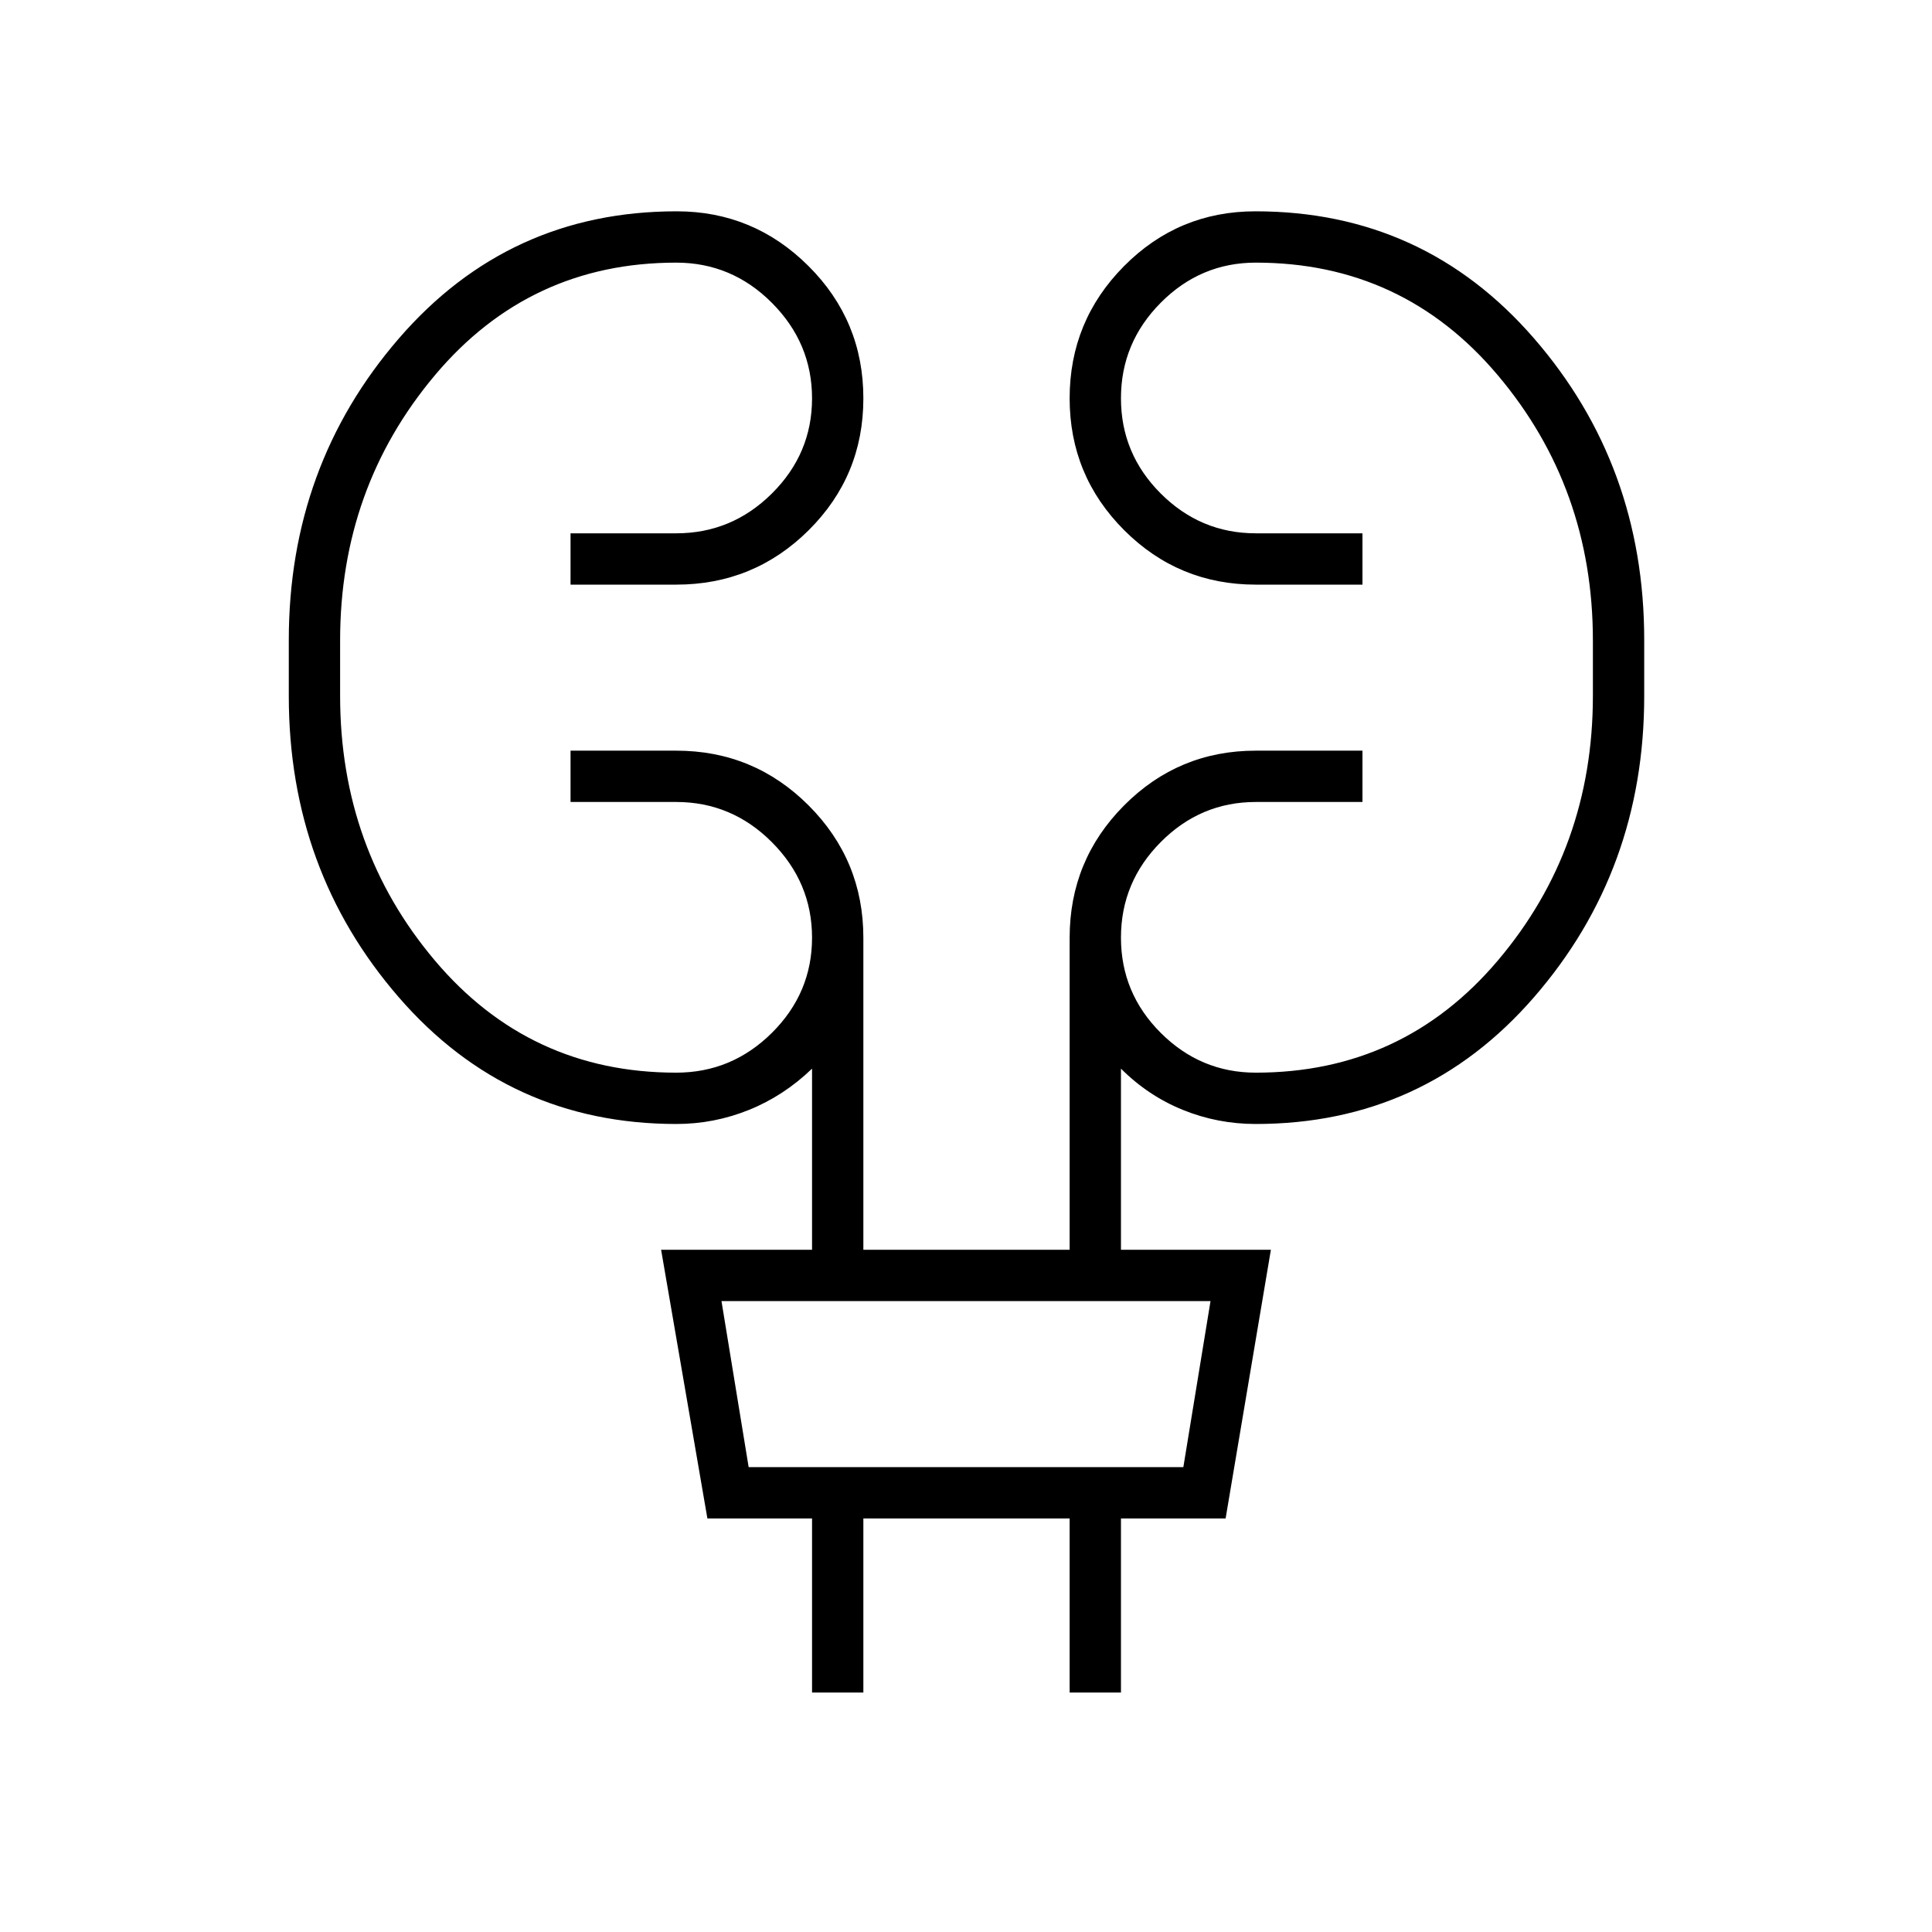 <svg xmlns="http://www.w3.org/2000/svg" height="24" viewBox="0 -960 960 960" width="24"><path d="M403.5-119v-86.5h-52l-23-133.5h75v-90q-14 13.5-31.34 20.5t-36.05 7q-83.42 0-138.02-63.03-54.59-63.02-54.59-149.58v-27.83q0-86.56 54.63-149.81Q252.77-855 336.24-855q38.22 0 65.49 27.19Q429-800.62 429-762.06t-27.21 65.56q-27.21 27-65.79 27h-52.5V-695H336q27.64 0 47.57-19.8 19.93-19.81 19.93-47.25 0-27.45-19.93-47.45-19.93-20-47.57-20-72.88 0-119.94 56T169-641.77v27.54q0 75.73 47.06 131.48Q263.12-427 336-427q27.64 0 47.57-19.8 19.93-19.81 19.93-47.25 0-27.45-19.93-47.45-19.93-20-47.57-20h-52.5V-587H336q38.58 0 65.79 27.21Q429-532.58 429-494v155h102.5v-155q0-38.58 27.06-65.79Q585.63-587 624-587h53v25.5h-53q-27.42 0-47.21 19.9Q557-521.69 557-494.1q0 27.6 19.79 47.35T624-427q73.09 0 120.29-55.75 47.21-55.75 47.21-131.48v-27.54q0-75.73-47.21-131.73-47.2-56-120.29-56-27.42 0-47.21 19.9Q557-789.69 557-762.1q0 27.6 19.79 47.35T624-695h53v25.5h-53q-38.37 0-65.44-27.09-27.06-27.09-27.06-65.5t27.01-65.66Q585.52-855 623.82-855q83.64 0 138.41 63.12Q817-728.75 817-642.05v27.88q0 86.59-54.72 149.63-54.72 63.04-138.32 63.04-18.96 0-36.21-7T557-429v90h74.5L609-205.5h-52v86.5h-25.5v-86.5H429v86.5h-25.5ZM372-231h216l13.5-82.5h-243L372-231Zm0 0-13.5-82.5L372-231Z"/></svg>